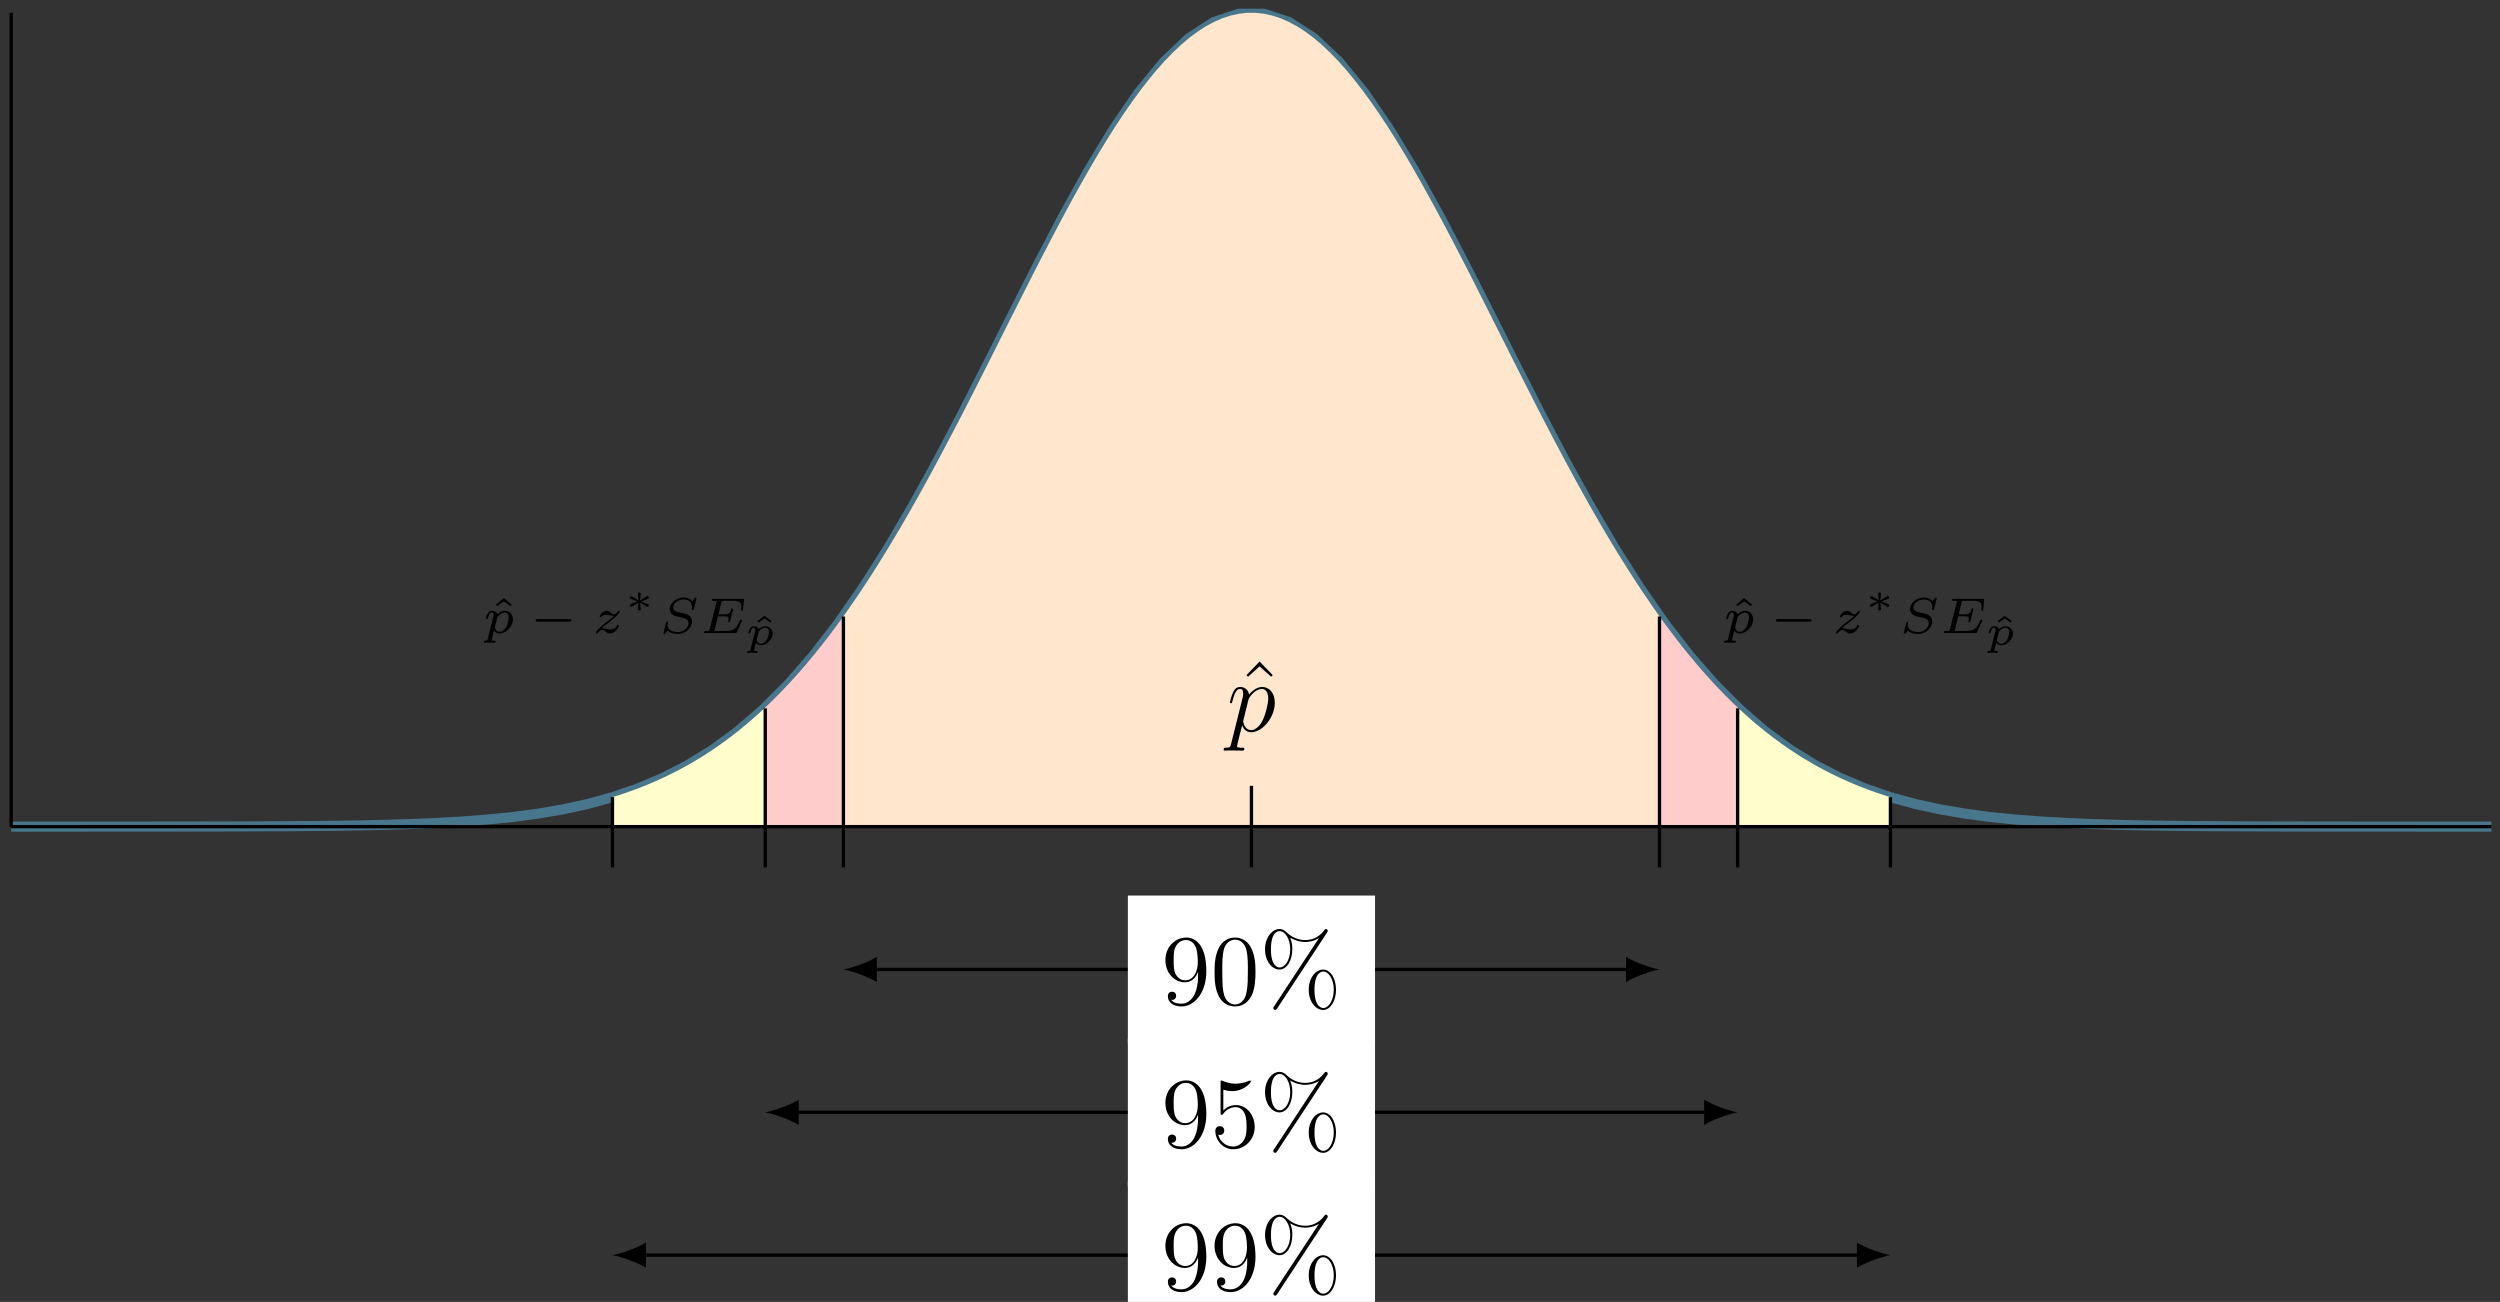 <?xml version="1.0" encoding="UTF-8"?>
<svg xmlns="http://www.w3.org/2000/svg" xmlns:xlink="http://www.w3.org/1999/xlink" width="297.68pt" height="155.027pt" viewBox="0 0 297.68 155.027" version="1.1">
<rect x="0" y="0" width="297.68" height="155.027" fill="#333333" stroke="none"/>
<defs>
<g>
<symbol overflow="visible" id="glyph0-0">
<path style="stroke:none;" d=""/>
</symbol>
<symbol overflow="visible" id="glyph0-1">
<path style="stroke:none;" d="M 2.922 -8.297 L 1.359 -6.672 L 1.547 -6.484 L 2.922 -7.719 L 4.297 -6.484 L 4.484 -6.672 Z M 2.922 -8.297 "/>
</symbol>
<symbol overflow="visible" id="glyph0-2">
<path style="stroke:none;" d="M 4.375 -3.484 C 4.375 -0.656 3.125 -0.078 2.406 -0.078 C 2.109 -0.078 1.484 -0.109 1.188 -0.531 L 1.25 -0.531 C 1.344 -0.5 1.766 -0.578 1.766 -1.016 C 1.766 -1.281 1.594 -1.5 1.281 -1.5 C 0.969 -1.5 0.781 -1.297 0.781 -0.984 C 0.781 -0.25 1.375 0.25 2.422 0.25 C 3.906 0.25 5.359 -1.344 5.359 -3.938 C 5.359 -7.141 4.016 -7.953 2.969 -7.953 C 1.656 -7.953 0.484 -6.844 0.484 -5.266 C 0.484 -3.688 1.609 -2.625 2.797 -2.625 C 3.688 -2.625 4.141 -3.266 4.375 -3.875 Z M 2.844 -2.859 C 2.094 -2.859 1.766 -3.469 1.656 -3.688 C 1.469 -4.141 1.469 -4.719 1.469 -5.266 C 1.469 -5.922 1.469 -6.5 1.781 -7 C 2 -7.312 2.312 -7.656 2.969 -7.656 C 3.641 -7.656 4 -7.062 4.109 -6.797 C 4.344 -6.203 4.344 -5.188 4.344 -5.016 C 4.344 -4 3.891 -2.859 2.844 -2.859 Z M 2.844 -2.859 "/>
</symbol>
<symbol overflow="visible" id="glyph0-3">
<path style="stroke:none;" d="M 5.359 -3.828 C 5.359 -4.812 5.297 -5.781 4.859 -6.688 C 4.375 -7.688 3.516 -7.953 2.922 -7.953 C 2.234 -7.953 1.391 -7.609 0.938 -6.609 C 0.609 -5.859 0.484 -5.109 0.484 -3.828 C 0.484 -2.672 0.578 -1.797 1 -0.938 C 1.469 -0.031 2.297 0.25 2.922 0.25 C 3.953 0.25 4.547 -0.375 4.906 -1.062 C 5.328 -1.953 5.359 -3.125 5.359 -3.828 Z M 2.922 0.016 C 2.531 0.016 1.75 -0.203 1.531 -1.5 C 1.406 -2.219 1.406 -3.125 1.406 -3.969 C 1.406 -4.953 1.406 -5.828 1.594 -6.531 C 1.797 -7.344 2.406 -7.703 2.922 -7.703 C 3.375 -7.703 4.062 -7.438 4.297 -6.406 C 4.453 -5.719 4.453 -4.781 4.453 -3.969 C 4.453 -3.172 4.453 -2.266 4.312 -1.531 C 4.094 -0.219 3.328 0.016 2.922 0.016 Z M 2.922 0.016 "/>
</symbol>
<symbol overflow="visible" id="glyph0-4">
<path style="stroke:none;" d="M 9.094 -1.734 C 9.094 -3.109 8.422 -4.141 7.562 -4.141 C 6.688 -4.141 5.844 -3.156 5.844 -1.75 C 5.844 -0.281 6.703 0.672 7.562 0.672 C 8.422 0.672 9.094 -0.406 9.094 -1.734 Z M 7.578 0.438 C 7.406 0.438 6.531 0.344 6.531 -1.734 C 6.531 -3.844 7.406 -3.906 7.578 -3.906 C 8.234 -3.906 8.828 -2.969 8.828 -1.75 C 8.828 -0.484 8.219 0.438 7.578 0.438 Z M 8.016 -8.531 C 8.094 -8.641 8.109 -8.672 8.109 -8.734 C 8.109 -8.891 8 -8.969 7.906 -8.969 C 7.781 -8.969 7.75 -8.906 7.656 -8.781 C 6.891 -7.75 5.875 -7.656 5.422 -7.656 C 5.188 -7.656 4.156 -7.656 3.188 -8.594 C 2.938 -8.844 2.672 -8.969 2.359 -8.969 C 1.5 -8.969 0.641 -7.969 0.641 -6.562 C 0.641 -5.109 1.5 -4.141 2.359 -4.141 C 3.234 -4.141 3.891 -5.219 3.891 -6.547 C 3.891 -6.891 3.875 -7.344 3.641 -7.938 C 4.406 -7.484 5.078 -7.422 5.422 -7.422 C 5.75 -7.422 6.406 -7.484 7.047 -7.875 L 7.047 -7.859 L 1.719 0.234 C 1.656 0.344 1.625 0.375 1.625 0.438 C 1.625 0.578 1.734 0.672 1.859 0.672 C 1.953 0.672 2.016 0.578 2.078 0.5 Z M 2.375 -4.391 C 2.219 -4.391 1.344 -4.469 1.344 -6.547 C 1.344 -8.656 2.203 -8.719 2.375 -8.719 C 3.031 -8.719 3.641 -7.797 3.641 -6.562 C 3.641 -5.297 3.031 -4.391 2.375 -4.391 Z M 2.375 -4.391 "/>
</symbol>
<symbol overflow="visible" id="glyph0-5">
<path style="stroke:none;" d="M 1.531 -6.844 C 2.047 -6.688 2.469 -6.672 2.594 -6.672 C 3.938 -6.672 4.812 -7.656 4.812 -7.828 C 4.812 -7.875 4.781 -7.938 4.703 -7.938 C 4.688 -7.938 4.656 -7.938 4.547 -7.891 C 3.891 -7.609 3.312 -7.562 3 -7.562 C 2.219 -7.562 1.656 -7.812 1.422 -7.906 C 1.344 -7.938 1.312 -7.938 1.297 -7.938 C 1.203 -7.938 1.203 -7.859 1.203 -7.672 L 1.203 -4.125 C 1.203 -3.906 1.203 -3.844 1.344 -3.844 C 1.406 -3.844 1.422 -3.844 1.547 -4 C 1.875 -4.484 2.438 -4.766 3.031 -4.766 C 3.672 -4.766 3.984 -4.188 4.078 -3.984 C 4.281 -3.516 4.297 -2.922 4.297 -2.469 C 4.297 -2.016 4.297 -1.344 3.953 -0.797 C 3.688 -0.375 3.234 -0.078 2.703 -0.078 C 1.906 -0.078 1.141 -0.609 0.922 -1.484 C 0.984 -1.453 1.047 -1.453 1.109 -1.453 C 1.312 -1.453 1.641 -1.562 1.641 -1.969 C 1.641 -2.312 1.406 -2.5 1.109 -2.5 C 0.891 -2.5 0.578 -2.391 0.578 -1.922 C 0.578 -0.906 1.406 0.25 2.719 0.25 C 4.078 0.25 5.266 -0.891 5.266 -2.406 C 5.266 -3.828 4.297 -5.016 3.047 -5.016 C 2.359 -5.016 1.844 -4.703 1.531 -4.375 Z M 1.531 -6.844 "/>
</symbol>
<symbol overflow="visible" id="glyph1-0">
<path style="stroke:none;" d=""/>
</symbol>
<symbol overflow="visible" id="glyph1-1">
<path style="stroke:none;" d="M 0.516 1.516 C 0.438 1.875 0.375 1.969 -0.109 1.969 C -0.25 1.969 -0.375 1.969 -0.375 2.203 C -0.375 2.219 -0.359 2.312 -0.234 2.312 C -0.078 2.312 0.094 2.297 0.25 2.297 L 0.766 2.297 C 1.016 2.297 1.625 2.312 1.875 2.312 C 1.953 2.312 2.094 2.312 2.094 2.109 C 2.094 1.969 2.016 1.969 1.812 1.969 C 1.25 1.969 1.219 1.891 1.219 1.797 C 1.219 1.656 1.75 -0.406 1.828 -0.688 C 1.953 -0.344 2.281 0.125 2.906 0.125 C 4.25 0.125 5.719 -1.641 5.719 -3.391 C 5.719 -4.5 5.094 -5.266 4.203 -5.266 C 3.438 -5.266 2.781 -4.531 2.656 -4.359 C 2.562 -4.953 2.094 -5.266 1.609 -5.266 C 1.266 -5.266 0.984 -5.109 0.766 -4.656 C 0.547 -4.219 0.375 -3.484 0.375 -3.438 C 0.375 -3.391 0.438 -3.328 0.516 -3.328 C 0.609 -3.328 0.625 -3.344 0.688 -3.625 C 0.875 -4.328 1.094 -5.031 1.578 -5.031 C 1.859 -5.031 1.953 -4.844 1.953 -4.484 C 1.953 -4.203 1.906 -4.078 1.859 -3.859 Z M 2.578 -3.734 C 2.672 -4.062 3 -4.406 3.188 -4.578 C 3.328 -4.703 3.719 -5.031 4.172 -5.031 C 4.703 -5.031 4.938 -4.5 4.938 -3.891 C 4.938 -3.312 4.609 -1.953 4.297 -1.344 C 4 -0.688 3.453 -0.125 2.906 -0.125 C 2.094 -0.125 1.953 -1.141 1.953 -1.188 C 1.953 -1.234 1.984 -1.328 2 -1.391 Z M 2.578 -3.734 "/>
</symbol>
<symbol overflow="visible" id="glyph2-0">
<path style="stroke:none;" d=""/>
</symbol>
<symbol overflow="visible" id="glyph2-1">
<path style="stroke:none;" d="M 1.828 -4.156 L 0.891 -3.359 L 1.016 -3.188 L 1.828 -3.781 L 2.625 -3.188 L 2.766 -3.359 Z M 1.828 -4.156 "/>
</symbol>
<symbol overflow="visible" id="glyph3-0">
<path style="stroke:none;" d=""/>
</symbol>
<symbol overflow="visible" id="glyph3-1">
<path style="stroke:none;" d="M 0.578 0.719 C 0.531 0.875 0.531 0.922 0.281 0.922 C 0.203 0.922 0.156 0.922 0.141 0.953 C 0.125 0.984 0.109 1.062 0.109 1.078 C 0.109 1.094 0.109 1.156 0.203 1.156 C 0.359 1.156 0.562 1.141 0.734 1.141 C 0.844 1.141 0.953 1.141 1.062 1.141 C 1.172 1.141 1.281 1.156 1.391 1.156 C 1.422 1.156 1.469 1.156 1.484 1.125 C 1.5 1.094 1.531 1.031 1.531 1 C 1.516 0.922 1.453 0.922 1.344 0.922 C 1.203 0.922 1.047 0.922 1.047 0.844 C 1.047 0.812 1.094 0.672 1.109 0.578 L 1.328 -0.297 C 1.469 -0.078 1.688 0.062 1.984 0.062 C 2.781 0.062 3.578 -0.766 3.578 -1.625 C 3.578 -2.25 3.141 -2.641 2.625 -2.641 C 2.141 -2.641 1.766 -2.25 1.734 -2.219 C 1.625 -2.562 1.25 -2.641 1.078 -2.641 C 0.797 -2.641 0.656 -2.438 0.578 -2.312 C 0.438 -2.062 0.359 -1.75 0.359 -1.719 C 0.359 -1.656 0.422 -1.641 0.469 -1.641 C 0.562 -1.641 0.578 -1.672 0.609 -1.766 C 0.734 -2.266 0.875 -2.438 1.062 -2.438 C 1.281 -2.438 1.281 -2.203 1.281 -2.141 C 1.281 -2.031 1.266 -2.016 1.25 -1.969 Z M 1.703 -1.797 C 1.734 -1.906 1.734 -1.922 1.844 -2.031 C 2.031 -2.25 2.328 -2.438 2.609 -2.438 C 2.891 -2.438 3.078 -2.219 3.078 -1.859 C 3.078 -1.656 2.953 -0.984 2.719 -0.625 C 2.516 -0.312 2.234 -0.141 1.984 -0.141 C 1.531 -0.141 1.422 -0.609 1.422 -0.656 C 1.422 -0.688 1.438 -0.719 1.438 -0.734 Z M 1.703 -1.797 "/>
</symbol>
<symbol overflow="visible" id="glyph3-2">
<path style="stroke:none;" d="M 1.125 -0.531 C 1.312 -0.719 1.531 -0.891 1.844 -1.125 C 2.25 -1.438 2.484 -1.625 2.75 -1.859 C 3.094 -2.172 3.312 -2.5 3.312 -2.562 C 3.312 -2.641 3.234 -2.641 3.203 -2.641 C 3.141 -2.641 3.125 -2.625 3.094 -2.562 C 2.984 -2.406 2.812 -2.219 2.625 -2.219 C 2.484 -2.219 2.359 -2.328 2.281 -2.391 C 2.125 -2.531 1.984 -2.641 1.766 -2.641 C 1.266 -2.641 0.922 -2.109 0.922 -1.938 C 0.922 -1.859 0.969 -1.844 1.031 -1.844 C 1.109 -1.844 1.125 -1.875 1.156 -1.922 C 1.234 -2.141 1.562 -2.156 1.688 -2.156 C 1.844 -2.156 2 -2.125 2.125 -2.094 C 2.422 -2.031 2.5 -2.031 2.625 -2.031 C 2.484 -1.891 2.344 -1.766 1.953 -1.469 C 1.469 -1.094 1.297 -0.969 1.047 -0.734 C 0.734 -0.453 0.453 -0.109 0.453 -0.031 C 0.453 0.062 0.531 0.062 0.562 0.062 C 0.625 0.062 0.641 0.047 0.672 0 C 0.906 -0.312 1.141 -0.359 1.234 -0.359 C 1.375 -0.359 1.484 -0.281 1.594 -0.188 C 1.766 -0.047 1.891 0.062 2.109 0.062 C 2.781 0.062 3.203 -0.672 3.203 -0.891 C 3.203 -0.938 3.141 -0.969 3.094 -0.969 C 3 -0.969 2.984 -0.938 2.969 -0.875 C 2.859 -0.547 2.453 -0.422 2.172 -0.422 C 2.031 -0.422 1.891 -0.453 1.734 -0.484 C 1.562 -0.516 1.406 -0.547 1.266 -0.547 C 1.234 -0.547 1.188 -0.547 1.125 -0.531 Z M 1.125 -0.531 "/>
</symbol>
<symbol overflow="visible" id="glyph3-3">
<path style="stroke:none;" d="M 4.469 -4.047 C 4.484 -4.109 4.484 -4.125 4.484 -4.125 C 4.484 -4.141 4.484 -4.219 4.406 -4.219 C 4.344 -4.219 4.344 -4.203 4.266 -4.125 C 4.203 -4.047 4.062 -3.906 3.969 -3.797 C 3.719 -4.109 3.312 -4.219 2.953 -4.219 C 2.062 -4.219 1.297 -3.547 1.297 -2.859 C 1.297 -2.578 1.438 -2.375 1.531 -2.281 C 1.766 -2.047 1.938 -2 2.375 -1.922 C 2.5 -1.891 2.969 -1.781 3.016 -1.766 C 3.281 -1.703 3.531 -1.5 3.531 -1.156 C 3.531 -0.656 2.984 -0.109 2.281 -0.109 C 1.969 -0.109 1.047 -0.172 1.047 -0.953 C 1.047 -0.953 1.047 -1.078 1.078 -1.219 C 1.094 -1.25 1.094 -1.25 1.094 -1.266 C 1.094 -1.344 1.031 -1.359 0.984 -1.359 C 0.922 -1.359 0.891 -1.359 0.859 -1.234 L 0.547 0.047 C 0.547 0.047 0.562 0.125 0.641 0.125 C 0.672 0.125 0.688 0.125 0.766 0.047 C 0.766 0.031 1.047 -0.266 1.062 -0.281 C 1.375 0.062 1.953 0.125 2.266 0.125 C 3.203 0.125 3.953 -0.641 3.953 -1.344 C 3.953 -1.672 3.797 -1.891 3.734 -1.953 C 3.484 -2.203 3.344 -2.234 2.906 -2.344 C 2.703 -2.375 2.422 -2.438 2.266 -2.484 C 1.938 -2.562 1.719 -2.766 1.719 -3.047 C 1.719 -3.516 2.266 -3.984 2.938 -3.984 C 3.469 -3.984 3.953 -3.766 3.953 -3.062 C 3.953 -2.953 3.938 -2.828 3.938 -2.812 C 3.938 -2.734 4.031 -2.734 4.047 -2.734 C 4.141 -2.734 4.141 -2.766 4.172 -2.859 Z M 4.469 -4.047 "/>
</symbol>
<symbol overflow="visible" id="glyph3-4">
<path style="stroke:none;" d="M 2.203 -1.984 L 2.906 -1.984 C 3.453 -1.984 3.469 -1.891 3.469 -1.703 C 3.469 -1.562 3.453 -1.484 3.422 -1.375 C 3.422 -1.359 3.422 -1.281 3.531 -1.281 C 3.609 -1.281 3.625 -1.312 3.656 -1.422 L 4.016 -2.844 C 4.016 -2.844 4 -2.922 3.891 -2.922 C 3.812 -2.922 3.797 -2.891 3.781 -2.812 C 3.641 -2.312 3.484 -2.219 2.922 -2.219 L 2.266 -2.219 L 2.609 -3.625 C 2.656 -3.812 2.656 -3.828 2.922 -3.828 L 3.953 -3.828 C 4.75 -3.828 4.984 -3.688 4.984 -3.109 C 4.984 -3 4.969 -2.859 4.969 -2.766 C 4.969 -2.656 5.047 -2.656 5.078 -2.656 C 5.172 -2.656 5.188 -2.703 5.188 -2.812 L 5.297 -3.875 C 5.312 -4.062 5.266 -4.062 5.125 -4.062 L 1.656 -4.062 C 1.547 -4.062 1.469 -4.062 1.469 -3.906 C 1.469 -3.828 1.547 -3.828 1.656 -3.828 C 1.766 -3.828 1.922 -3.828 2.047 -3.781 C 2.047 -3.719 2.047 -3.688 2.016 -3.594 L 1.234 -0.5 C 1.188 -0.281 1.172 -0.234 0.719 -0.234 C 0.594 -0.234 0.516 -0.234 0.516 -0.094 C 0.516 0 0.594 0 0.688 0 L 4.25 0 C 4.375 0 4.375 0 4.406 -0.016 C 4.422 -0.031 4.422 -0.047 4.469 -0.125 C 4.531 -0.281 5.078 -1.469 5.078 -1.516 C 5.078 -1.594 4.984 -1.594 4.969 -1.594 C 4.891 -1.594 4.875 -1.578 4.812 -1.438 C 4.406 -0.547 4.094 -0.234 3.062 -0.234 L 1.969 -0.234 C 1.859 -0.234 1.844 -0.234 1.781 -0.25 Z M 2.203 -1.984 "/>
</symbol>
<symbol overflow="visible" id="glyph4-0">
<path style="stroke:none;" d=""/>
</symbol>
<symbol overflow="visible" id="glyph4-1">
<path style="stroke:none;" d="M 4.766 -1.344 C 4.859 -1.344 5.016 -1.344 5.016 -1.5 C 5.016 -1.656 4.859 -1.656 4.766 -1.656 L 1 -1.656 C 0.891 -1.656 0.75 -1.656 0.75 -1.5 C 0.75 -1.344 0.891 -1.344 1 -1.344 Z M 4.766 -1.344 "/>
</symbol>
<symbol overflow="visible" id="glyph5-0">
<path style="stroke:none;" d=""/>
</symbol>
<symbol overflow="visible" id="glyph5-1">
<path style="stroke:none;" d="M 1.922 -1.375 C 1.922 -1.469 2.016 -2.109 2.016 -2.156 C 2.016 -2.25 1.938 -2.312 1.828 -2.312 C 1.734 -2.312 1.656 -2.234 1.656 -2.156 C 1.656 -2.109 1.734 -1.484 1.75 -1.375 L 0.984 -1.844 C 0.922 -1.875 0.906 -1.891 0.859 -1.891 C 0.781 -1.891 0.688 -1.812 0.688 -1.703 C 0.688 -1.625 0.75 -1.562 0.797 -1.547 C 1.078 -1.438 1.359 -1.344 1.641 -1.25 C 1.359 -1.141 0.891 -0.984 0.812 -0.938 C 0.781 -0.922 0.688 -0.891 0.688 -0.781 C 0.688 -0.672 0.781 -0.609 0.859 -0.609 C 0.922 -0.609 1.078 -0.703 1.75 -1.109 C 1.734 -1 1.656 -0.375 1.656 -0.328 C 1.656 -0.25 1.734 -0.172 1.828 -0.172 C 1.938 -0.172 2.016 -0.234 2.016 -0.328 C 2.016 -0.375 1.922 -1.016 1.922 -1.109 L 2.703 -0.641 C 2.734 -0.625 2.766 -0.609 2.812 -0.609 C 2.891 -0.609 2.969 -0.672 2.969 -0.781 C 2.969 -0.875 2.922 -0.922 2.875 -0.938 C 2.594 -1.047 2.312 -1.141 2.031 -1.234 C 2.312 -1.344 2.766 -1.516 2.859 -1.547 C 2.891 -1.562 2.969 -1.594 2.969 -1.703 C 2.969 -1.812 2.891 -1.891 2.812 -1.891 C 2.766 -1.891 2.734 -1.875 2.688 -1.844 Z M 1.922 -1.375 "/>
</symbol>
<symbol overflow="visible" id="glyph6-0">
<path style="stroke:none;" d=""/>
</symbol>
<symbol overflow="visible" id="glyph6-1">
<path style="stroke:none;" d="M 1.688 -3.453 L 0.859 -2.812 L 0.984 -2.641 L 1.688 -3.125 L 2.406 -2.641 L 2.531 -2.812 Z M 1.688 -3.453 "/>
</symbol>
<symbol overflow="visible" id="glyph7-0">
<path style="stroke:none;" d=""/>
</symbol>
<symbol overflow="visible" id="glyph7-1">
<path style="stroke:none;" d="M 0.703 0.578 C 0.656 0.719 0.656 0.75 0.438 0.75 C 0.359 0.75 0.281 0.75 0.281 0.875 C 0.281 0.938 0.312 0.969 0.359 0.969 C 0.422 0.969 0.516 0.953 0.594 0.953 C 0.672 0.953 0.766 0.953 0.844 0.953 C 0.953 0.953 1.047 0.953 1.141 0.953 C 1.219 0.953 1.328 0.969 1.422 0.969 C 1.484 0.969 1.547 0.938 1.547 0.828 C 1.547 0.75 1.453 0.75 1.391 0.75 C 1.219 0.75 1.109 0.75 1.109 0.688 C 1.109 0.656 1.188 0.344 1.344 -0.25 C 1.469 -0.078 1.672 0.062 1.938 0.062 C 2.641 0.062 3.344 -0.641 3.344 -1.328 C 3.344 -1.828 2.969 -2.203 2.469 -2.203 C 2.078 -2.203 1.781 -1.953 1.672 -1.859 C 1.578 -2.125 1.281 -2.203 1.094 -2.203 C 0.922 -2.203 0.766 -2.125 0.641 -1.922 C 0.516 -1.719 0.453 -1.453 0.453 -1.438 C 0.453 -1.359 0.531 -1.359 0.562 -1.359 C 0.641 -1.359 0.656 -1.391 0.672 -1.469 C 0.734 -1.672 0.828 -2.031 1.062 -2.031 C 1.234 -2.031 1.266 -1.875 1.266 -1.766 C 1.266 -1.703 1.266 -1.688 1.25 -1.641 Z M 1.656 -1.484 C 1.672 -1.562 1.672 -1.578 1.766 -1.672 C 1.953 -1.891 2.219 -2.031 2.453 -2.031 C 2.656 -2.031 2.891 -1.906 2.891 -1.531 C 2.891 -1.312 2.781 -0.828 2.641 -0.594 C 2.422 -0.219 2.125 -0.109 1.938 -0.109 C 1.531 -0.109 1.422 -0.516 1.422 -0.562 C 1.422 -0.578 1.438 -0.609 1.438 -0.641 Z M 1.656 -1.484 "/>
</symbol>
</g>
<clipPath id="clip1">
  <path d="M 0 0 L 297.68 0 L 297.68 116 L 0 116 Z M 0 0 "/>
</clipPath>
<clipPath id="clip2">
  <path d="M 134 140 L 164 140 L 164 155.027 L 134 155.027 Z M 134 140 "/>
</clipPath>
</defs>
<g id="surface1">
<g clip-path="url(#clip1)" clip-rule="nonzero">
<path style="fill:none;stroke-width:1.196;stroke-linecap:butt;stroke-linejoin:miter;stroke:rgb(28.432%,46.469%,55.099%);stroke-opacity:1;stroke-miterlimit:10;" d="M 0 -0.001 L 5.965 -0.001 L 8.949 0.003 L 14.914 0.003 L 20.883 0.011 L 23.863 0.015 L 26.848 0.023 L 29.832 0.034 L 32.813 0.05 L 35.797 0.073 L 38.781 0.109 L 41.762 0.155 L 44.746 0.222 L 47.73 0.316 L 50.715 0.441 L 53.695 0.612 L 56.68 0.843 L 59.664 1.144 L 62.645 1.534 L 65.629 2.042 L 68.613 2.691 L 71.594 3.511 L 74.578 4.53 L 77.563 5.788 L 80.543 7.32 L 83.527 9.159 L 86.512 11.351 L 89.492 13.917 L 92.477 16.894 L 95.461 20.304 L 98.441 24.152 L 101.426 28.437 L 104.41 33.136 L 107.391 38.226 L 110.375 43.652 L 113.359 49.343 L 116.34 55.198 L 119.324 61.128 L 122.309 67.011 L 125.293 72.722 L 128.273 78.101 L 131.258 83.042 L 134.242 87.386 L 137.223 91.03 L 140.207 93.87 L 143.191 95.808 L 146.172 96.796 L 149.156 96.796 L 152.141 95.816 L 155.121 93.89 L 158.106 91.07 L 161.09 87.421 L 164.07 83.081 L 167.055 78.159 L 170.039 72.777 L 173.02 67.07 L 176.004 61.198 L 178.988 55.265 L 181.969 49.402 L 184.953 43.71 L 187.938 38.284 L 190.918 33.187 L 193.902 28.476 L 196.887 24.191 L 199.867 20.343 L 202.852 16.933 L 205.836 13.945 L 208.82 11.366 L 211.801 9.179 L 214.785 7.335 L 217.77 5.8 L 220.75 4.542 L 223.734 3.519 L 226.719 2.698 L 229.699 2.05 L 232.684 1.542 L 235.668 1.148 L 238.648 0.843 L 241.633 0.616 L 244.617 0.445 L 247.598 0.316 L 250.582 0.222 L 253.566 0.155 L 256.547 0.109 L 259.531 0.073 L 262.516 0.05 L 265.496 0.034 L 268.481 0.023 L 271.465 0.015 L 274.445 0.011 L 280.414 0.003 L 286.379 0.003 L 289.363 -0.001 L 295.328 -0.001 " transform="matrix(1,0,0,-1,1.332,98.429)"/>
</g>
<path style=" stroke:none;fill-rule:nonzero;fill:rgb(100%,89.999%,79.999%);fill-opacity:1;" d="M 100.426 73.387 L 101.406 71.988 L 102.387 70.555 L 103.371 69.062 L 104.352 67.531 L 105.332 65.961 L 106.312 64.34 L 107.297 62.684 L 108.277 60.988 L 109.258 59.254 L 110.242 57.48 L 111.223 55.676 L 112.203 53.844 L 113.184 51.984 L 114.168 50.102 L 115.148 48.203 L 116.129 46.277 L 117.109 44.348 L 118.094 42.398 L 119.074 40.441 L 120.055 38.492 L 121.039 36.547 L 122.02 34.598 L 123 32.664 L 123.98 30.75 L 124.965 28.859 L 125.945 26.988 L 126.926 25.148 L 127.906 23.344 L 128.891 21.578 L 129.871 19.863 L 130.852 18.195 L 131.836 16.586 L 132.816 15.035 L 133.797 13.555 L 134.777 12.141 L 135.762 10.789 L 136.742 9.523 L 137.723 8.34 L 138.703 7.234 L 139.688 6.227 L 140.668 5.305 L 141.648 4.473 L 142.633 3.746 L 143.613 3.117 L 144.594 2.594 L 145.574 2.164 L 146.559 1.848 L 147.539 1.633 L 148.52 1.527 L 149.5 1.527 L 150.484 1.633 L 151.465 1.848 L 152.445 2.164 L 153.43 2.594 L 154.41 3.117 L 155.391 3.746 L 156.371 4.473 L 157.355 5.297 L 158.336 6.227 L 159.316 7.234 L 160.297 8.328 L 161.281 9.523 L 162.262 10.789 L 163.242 12.129 L 164.227 13.555 L 165.207 15.035 L 166.188 16.586 L 167.168 18.195 L 168.152 19.863 L 169.133 21.578 L 170.113 23.344 L 171.094 25.148 L 172.078 26.988 L 173.059 28.848 L 174.039 30.75 L 175.023 32.656 L 176.004 34.598 L 176.984 36.535 L 177.965 38.492 L 178.949 40.441 L 179.93 42.398 L 180.91 44.336 L 181.895 46.277 L 182.875 48.195 L 183.855 50.102 L 184.836 51.984 L 185.82 53.844 L 186.801 55.676 L 187.781 57.48 L 188.762 59.254 L 189.746 60.988 L 190.727 62.684 L 191.707 64.34 L 192.691 65.961 L 193.672 67.531 L 194.652 69.062 L 195.633 70.543 L 196.617 71.988 L 197.598 73.387 L 197.598 98.43 L 100.426 98.43 Z M 100.426 73.387 "/>
<path style=" stroke:none;fill-rule:nonzero;fill:rgb(100%,79.999%,79.999%);fill-opacity:1;" d="M 91.121 84.242 L 91.215 84.145 L 91.309 84.055 L 91.496 83.883 L 91.59 83.785 L 91.684 83.699 L 91.777 83.609 L 91.871 83.512 L 91.969 83.426 L 92.062 83.332 L 92.156 83.23 L 92.25 83.145 L 92.344 83.047 L 92.438 82.953 L 92.531 82.863 L 92.625 82.766 L 92.719 82.672 L 93.094 82.281 L 93.188 82.188 L 93.469 81.895 L 93.566 81.797 L 93.66 81.691 L 93.848 81.496 L 93.941 81.391 L 94.035 81.293 L 94.129 81.188 L 94.223 81.09 L 94.316 80.984 L 94.41 80.875 L 94.504 80.781 L 94.598 80.672 L 94.785 80.461 L 94.879 80.363 L 94.973 80.258 L 95.066 80.148 L 95.164 80.043 L 95.352 79.832 L 95.445 79.723 L 95.539 79.605 L 95.82 79.289 L 95.914 79.172 L 96.008 79.066 L 96.102 78.957 L 96.195 78.84 L 96.289 78.727 L 96.383 78.617 L 96.477 78.504 L 96.57 78.395 L 96.664 78.277 L 96.758 78.164 L 96.855 78.047 L 96.949 77.941 L 97.137 77.707 L 97.23 77.594 L 97.324 77.473 L 97.418 77.359 L 97.512 77.242 L 97.605 77.117 L 97.793 76.883 L 97.887 76.77 L 97.98 76.641 L 98.074 76.527 L 98.168 76.41 L 98.262 76.281 L 98.355 76.168 L 98.453 76.039 L 98.547 75.914 L 98.641 75.797 L 98.922 75.422 L 99.016 75.305 L 99.109 75.18 L 99.203 75.051 L 99.578 74.551 L 99.672 74.422 L 99.766 74.285 L 99.953 74.035 L 100.051 73.91 L 100.145 73.773 L 100.238 73.648 L 100.332 73.512 L 100.426 73.387 L 100.426 98.43 L 91.121 98.43 Z M 91.121 84.242 "/>
<path style=" stroke:none;fill-rule:nonzero;fill:rgb(100%,79.999%,79.999%);fill-opacity:1;" d="M 197.598 73.387 L 197.691 73.512 L 197.785 73.648 L 197.879 73.773 L 197.973 73.91 L 198.16 74.16 L 198.258 74.285 L 198.352 74.422 L 198.445 74.551 L 198.82 75.051 L 198.914 75.18 L 199.008 75.305 L 199.102 75.422 L 199.383 75.797 L 199.477 75.914 L 199.57 76.039 L 199.664 76.168 L 199.758 76.281 L 199.855 76.41 L 199.949 76.527 L 200.043 76.641 L 200.137 76.77 L 200.23 76.883 L 200.418 77.117 L 200.512 77.242 L 200.605 77.359 L 200.699 77.473 L 200.793 77.594 L 200.887 77.707 L 201.074 77.941 L 201.168 78.047 L 201.262 78.164 L 201.355 78.277 L 201.453 78.395 L 201.547 78.504 L 201.641 78.617 L 201.734 78.727 L 201.828 78.84 L 201.922 78.949 L 202.016 79.066 L 202.109 79.172 L 202.203 79.289 L 202.484 79.605 L 202.578 79.723 L 202.672 79.832 L 202.953 80.148 L 203.051 80.258 L 203.145 80.363 L 203.238 80.461 L 203.426 80.672 L 203.52 80.781 L 203.613 80.875 L 203.707 80.984 L 203.801 81.09 L 203.895 81.188 L 203.988 81.293 L 204.082 81.391 L 204.176 81.496 L 204.363 81.691 L 204.457 81.797 L 204.645 81.992 L 204.742 82.09 L 204.836 82.188 L 204.93 82.281 L 205.305 82.672 L 205.398 82.766 L 205.492 82.863 L 205.586 82.953 L 205.68 83.047 L 205.773 83.145 L 205.867 83.23 L 205.961 83.332 L 206.055 83.426 L 206.148 83.512 L 206.242 83.609 L 206.34 83.699 L 206.434 83.785 L 206.527 83.883 L 206.715 84.055 L 206.809 84.145 L 206.902 84.242 L 206.902 98.43 L 197.598 98.43 Z M 197.598 73.387 "/>
<path style=" stroke:none;fill-rule:nonzero;fill:rgb(100%,98.979%,80%);fill-opacity:1;" d="M 72.926 94.918 L 73.109 94.863 L 73.477 94.746 L 73.664 94.688 L 73.848 94.629 L 74.215 94.504 L 74.398 94.445 L 74.582 94.379 L 74.766 94.316 L 74.949 94.25 L 75.133 94.188 L 75.316 94.121 L 75.5 94.051 L 75.684 93.984 L 76.418 93.703 L 77.152 93.406 L 77.52 93.25 L 77.707 93.172 L 77.891 93.094 L 78.625 92.766 L 78.809 92.68 L 78.992 92.598 L 79.176 92.508 L 79.359 92.422 L 79.91 92.152 L 80.094 92.059 L 80.277 91.969 L 80.461 91.875 L 80.828 91.68 L 81.012 91.586 L 81.195 91.484 L 81.379 91.387 L 81.566 91.285 L 81.75 91.184 L 81.934 91.078 L 82.117 90.977 L 82.301 90.871 L 82.484 90.762 L 82.668 90.656 L 82.852 90.547 L 83.035 90.434 L 83.219 90.324 L 83.586 90.098 L 84.137 89.746 L 84.871 89.262 L 85.238 89.012 L 85.422 88.883 L 85.609 88.754 L 85.793 88.629 L 85.977 88.496 L 86.16 88.359 L 86.344 88.234 L 86.527 88.098 L 86.711 87.953 L 87.078 87.68 L 87.445 87.391 L 87.629 87.254 L 87.996 86.965 L 88.18 86.809 L 88.363 86.664 L 88.547 86.508 L 88.73 86.355 L 88.914 86.207 L 89.098 86.043 L 89.281 85.887 L 89.465 85.734 L 89.652 85.57 L 89.836 85.414 L 90.02 85.246 L 90.387 84.918 L 90.57 84.746 L 90.754 84.578 L 90.938 84.406 L 91.121 84.242 L 91.121 98.43 L 72.926 98.43 Z M 72.926 94.918 "/>
<path style=" stroke:none;fill-rule:nonzero;fill:rgb(100%,98.979%,80%);fill-opacity:1;" d="M 206.902 84.242 L 207.086 84.406 L 207.27 84.578 L 207.453 84.746 L 207.637 84.918 L 208.004 85.246 L 208.188 85.414 L 208.371 85.57 L 208.555 85.734 L 208.738 85.887 L 208.922 86.043 L 209.105 86.207 L 209.293 86.355 L 209.477 86.508 L 209.66 86.664 L 210.027 86.953 L 210.211 87.109 L 210.395 87.254 L 210.578 87.391 L 210.945 87.68 L 211.312 87.953 L 211.496 88.098 L 211.68 88.223 L 212.047 88.496 L 212.23 88.629 L 212.414 88.754 L 212.598 88.883 L 212.781 89.008 L 212.965 89.137 L 213.148 89.262 L 213.336 89.383 L 213.887 89.746 L 214.254 89.98 L 214.438 90.094 L 214.621 90.211 L 214.805 90.324 L 215.539 90.762 L 215.723 90.867 L 215.906 90.977 L 216.09 91.078 L 216.273 91.184 L 216.641 91.387 L 217.008 91.582 L 217.195 91.68 L 217.379 91.777 L 217.562 91.871 L 217.746 91.969 L 217.93 92.059 L 218.113 92.152 L 218.664 92.422 L 219.398 92.766 L 220.133 93.094 L 220.867 93.406 L 221.051 93.48 L 221.238 93.555 L 221.605 93.703 L 222.34 93.984 L 222.523 94.051 L 222.707 94.121 L 222.891 94.188 L 223.074 94.25 L 223.258 94.316 L 224.176 94.629 L 224.91 94.863 L 225.098 94.918 L 225.098 98.43 L 206.902 98.43 Z M 206.902 84.242 "/>
<path style="fill:none;stroke-width:0.399;stroke-linecap:butt;stroke-linejoin:miter;stroke:rgb(0%,0%,0%);stroke-opacity:1;stroke-miterlimit:10;" d="M 147.68 -4.856 L 147.68 4.859 " transform="matrix(1,0,0,-1,1.332,98.429)"/>
<path style="fill:none;stroke-width:0.399;stroke-linecap:butt;stroke-linejoin:miter;stroke:rgb(0%,0%,0%);stroke-opacity:1;stroke-miterlimit:10;" d="M 147.68 4.859 L 147.68 4.859 " transform="matrix(1,0,0,-1,1.332,98.429)"/>
<g style="fill:rgb(0%,0%,0%);fill-opacity:1;">
  <use xlink:href="#glyph0-1" x="147.061" y="87.063"/>
</g>
<g style="fill:rgb(0%,0%,0%);fill-opacity:1;">
  <use xlink:href="#glyph1-1" x="146.074" y="87.063"/>
</g>
<path style="fill:none;stroke-width:0.399;stroke-linecap:butt;stroke-linejoin:miter;stroke:rgb(0%,0%,0%);stroke-opacity:1;stroke-miterlimit:10;" d="M 205.57 -4.856 L 205.57 14.085 " transform="matrix(1,0,0,-1,1.332,98.429)"/>
<path style="fill:none;stroke-width:0.399;stroke-linecap:butt;stroke-linejoin:miter;stroke:rgb(0%,0%,0%);stroke-opacity:1;stroke-miterlimit:10;" d="M 89.789 -4.856 L 89.789 14.085 " transform="matrix(1,0,0,-1,1.332,98.429)"/>
<path style="fill:none;stroke-width:0.399;stroke-linecap:butt;stroke-linejoin:miter;stroke:rgb(0%,0%,0%);stroke-opacity:1;stroke-miterlimit:10;" d="M 196.266 -4.856 L 196.266 25.015 " transform="matrix(1,0,0,-1,1.332,98.429)"/>
<path style="fill:none;stroke-width:0.399;stroke-linecap:butt;stroke-linejoin:miter;stroke:rgb(0%,0%,0%);stroke-opacity:1;stroke-miterlimit:10;" d="M 99.094 -4.856 L 99.094 25.015 " transform="matrix(1,0,0,-1,1.332,98.429)"/>
<path style="fill:none;stroke-width:0.399;stroke-linecap:butt;stroke-linejoin:miter;stroke:rgb(0%,0%,0%);stroke-opacity:1;stroke-miterlimit:10;" d="M 223.766 -4.856 L 223.766 3.511 " transform="matrix(1,0,0,-1,1.332,98.429)"/>
<path style="fill:none;stroke-width:0.399;stroke-linecap:butt;stroke-linejoin:miter;stroke:rgb(0%,0%,0%);stroke-opacity:1;stroke-miterlimit:10;" d="M 71.594 -4.856 L 71.594 3.511 " transform="matrix(1,0,0,-1,1.332,98.429)"/>
<path style="fill:none;stroke-width:0.399;stroke-linecap:butt;stroke-linejoin:miter;stroke:rgb(0%,0%,0%);stroke-opacity:1;stroke-miterlimit:10;" d="M 102.68 -17.009 L 192.68 -17.009 " transform="matrix(1,0,0,-1,1.332,98.429)"/>
<path style=" stroke:none;fill-rule:nonzero;fill:rgb(0%,0%,0%);fill-opacity:1;" d="M 100.426 115.438 C 101.488 115.637 103.215 116.234 104.41 116.934 L 104.41 113.941 C 103.215 114.641 101.488 115.238 100.426 115.438 "/>
<path style=" stroke:none;fill-rule:nonzero;fill:rgb(0%,0%,0%);fill-opacity:1;" d="M 197.598 115.438 C 196.535 115.238 194.809 114.641 193.613 113.941 L 193.613 116.934 C 194.809 116.234 196.535 115.637 197.598 115.438 "/>
<path style=" stroke:none;fill-rule:nonzero;fill:rgb(100%,100%,100%);fill-opacity:1;" d="M 134.297 124.238 L 163.727 124.238 L 163.727 106.637 L 134.297 106.637 Z M 134.297 124.238 "/>
<g style="fill:rgb(0%,0%,0%);fill-opacity:1;">
  <use xlink:href="#glyph0-2" x="138.281" y="119.589"/>
  <use xlink:href="#glyph0-3" x="144.134" y="119.589"/>
  <use xlink:href="#glyph0-4" x="149.988" y="119.589"/>
</g>
<path style="fill:none;stroke-width:0.399;stroke-linecap:butt;stroke-linejoin:miter;stroke:rgb(0%,0%,0%);stroke-opacity:1;stroke-miterlimit:10;" d="M 93.375 -34.016 L 201.984 -34.016 " transform="matrix(1,0,0,-1,1.332,98.429)"/>
<path style=" stroke:none;fill-rule:nonzero;fill:rgb(0%,0%,0%);fill-opacity:1;" d="M 91.121 132.445 C 92.184 132.645 93.91 133.242 95.105 133.941 L 95.105 130.949 C 93.91 131.648 92.184 132.246 91.121 132.445 "/>
<path style=" stroke:none;fill-rule:nonzero;fill:rgb(0%,0%,0%);fill-opacity:1;" d="M 206.902 132.445 C 205.84 132.246 204.113 131.648 202.918 130.949 L 202.918 133.941 C 204.113 133.242 205.84 132.645 206.902 132.445 "/>
<path style=" stroke:none;fill-rule:nonzero;fill:rgb(100%,100%,100%);fill-opacity:1;" d="M 134.297 141.246 L 163.727 141.246 L 163.727 123.645 L 134.297 123.645 Z M 134.297 141.246 "/>
<g style="fill:rgb(0%,0%,0%);fill-opacity:1;">
  <use xlink:href="#glyph0-2" x="138.281" y="136.597"/>
  <use xlink:href="#glyph0-5" x="144.134" y="136.597"/>
  <use xlink:href="#glyph0-4" x="149.988" y="136.597"/>
</g>
<path style="fill:none;stroke-width:0.399;stroke-linecap:butt;stroke-linejoin:miter;stroke:rgb(0%,0%,0%);stroke-opacity:1;stroke-miterlimit:10;" d="M 75.18 -51.024 L 220.176 -51.024 " transform="matrix(1,0,0,-1,1.332,98.429)"/>
<path style=" stroke:none;fill-rule:nonzero;fill:rgb(0%,0%,0%);fill-opacity:1;" d="M 72.926 149.453 C 73.988 149.652 75.715 150.25 76.914 150.949 L 76.914 147.961 C 75.715 148.656 73.988 149.254 72.926 149.453 "/>
<path style=" stroke:none;fill-rule:nonzero;fill:rgb(0%,0%,0%);fill-opacity:1;" d="M 225.098 149.453 C 224.035 149.254 222.305 148.656 221.109 147.961 L 221.109 150.949 C 222.305 150.25 224.035 149.652 225.098 149.453 "/>
<g clip-path="url(#clip2)" clip-rule="nonzero">
<path style=" stroke:none;fill-rule:nonzero;fill:rgb(100%,100%,100%);fill-opacity:1;" d="M 134.297 158.254 L 163.727 158.254 L 163.727 140.652 L 134.297 140.652 Z M 134.297 158.254 "/>
</g>
<g style="fill:rgb(0%,0%,0%);fill-opacity:1;">
  <use xlink:href="#glyph0-2" x="138.281" y="153.605"/>
  <use xlink:href="#glyph0-2" x="144.134" y="153.605"/>
  <use xlink:href="#glyph0-4" x="149.988" y="153.605"/>
</g>
<path style="fill:none;stroke-width:0.399;stroke-linecap:butt;stroke-linejoin:miter;stroke:rgb(0%,0%,0%);stroke-opacity:1;stroke-miterlimit:10;" d="M 73.84 24.288 L 73.84 24.288 " transform="matrix(1,0,0,-1,1.332,98.429)"/>
<g style="fill:rgb(0%,0%,0%);fill-opacity:1;">
  <use xlink:href="#glyph2-1" x="58.169" y="75.37"/>
</g>
<g style="fill:rgb(0%,0%,0%);fill-opacity:1;">
  <use xlink:href="#glyph3-1" x="57.494" y="75.37"/>
</g>
<g style="fill:rgb(0%,0%,0%);fill-opacity:1;">
  <use xlink:href="#glyph4-1" x="63.032" y="75.37"/>
</g>
<g style="fill:rgb(0%,0%,0%);fill-opacity:1;">
  <use xlink:href="#glyph3-2" x="70.486" y="75.37"/>
</g>
<g style="fill:rgb(0%,0%,0%);fill-opacity:1;">
  <use xlink:href="#glyph5-1" x="74.284" y="72.861"/>
</g>
<g style="fill:rgb(0%,0%,0%);fill-opacity:1;">
  <use xlink:href="#glyph3-3" x="78.449" y="75.37"/>
</g>
<g style="fill:rgb(0%,0%,0%);fill-opacity:1;">
  <use xlink:href="#glyph3-4" x="83.283" y="75.37"/>
</g>
<g style="fill:rgb(0%,0%,0%);fill-opacity:1;">
  <use xlink:href="#glyph6-1" x="89.334" y="76.77"/>
</g>
<g style="fill:rgb(0%,0%,0%);fill-opacity:1;">
  <use xlink:href="#glyph7-1" x="88.667" y="76.77"/>
</g>
<path style="fill:none;stroke-width:0.399;stroke-linecap:butt;stroke-linejoin:miter;stroke:rgb(0%,0%,0%);stroke-opacity:1;stroke-miterlimit:10;" d="M 221.52 24.288 L 221.52 24.288 " transform="matrix(1,0,0,-1,1.332,98.429)"/>
<g style="fill:rgb(0%,0%,0%);fill-opacity:1;">
  <use xlink:href="#glyph2-1" x="205.848" y="75.37"/>
</g>
<g style="fill:rgb(0%,0%,0%);fill-opacity:1;">
  <use xlink:href="#glyph3-1" x="205.173" y="75.37"/>
</g>
<g style="fill:rgb(0%,0%,0%);fill-opacity:1;">
  <use xlink:href="#glyph4-1" x="210.711" y="75.37"/>
</g>
<g style="fill:rgb(0%,0%,0%);fill-opacity:1;">
  <use xlink:href="#glyph3-2" x="218.165" y="75.37"/>
</g>
<g style="fill:rgb(0%,0%,0%);fill-opacity:1;">
  <use xlink:href="#glyph5-1" x="221.963" y="72.861"/>
</g>
<g style="fill:rgb(0%,0%,0%);fill-opacity:1;">
  <use xlink:href="#glyph3-3" x="226.128" y="75.37"/>
</g>
<g style="fill:rgb(0%,0%,0%);fill-opacity:1;">
  <use xlink:href="#glyph3-4" x="230.962" y="75.37"/>
</g>
<g style="fill:rgb(0%,0%,0%);fill-opacity:1;">
  <use xlink:href="#glyph6-1" x="237.013" y="76.77"/>
</g>
<g style="fill:rgb(0%,0%,0%);fill-opacity:1;">
  <use xlink:href="#glyph7-1" x="236.346" y="76.77"/>
</g>
<path style="fill:none;stroke-width:0.399;stroke-linecap:butt;stroke-linejoin:miter;stroke:rgb(0%,0%,0%);stroke-opacity:1;stroke-miterlimit:10;" d="M 0 -0.001 L 295.328 -0.001 " transform="matrix(1,0,0,-1,1.332,98.429)"/>
<path style="fill:none;stroke-width:0.399;stroke-linecap:butt;stroke-linejoin:miter;stroke:rgb(0%,0%,0%);stroke-opacity:1;stroke-miterlimit:10;" d="M 0 -0.001 L 0 96.902 " transform="matrix(1,0,0,-1,1.332,98.429)"/>
</g>
</svg>

